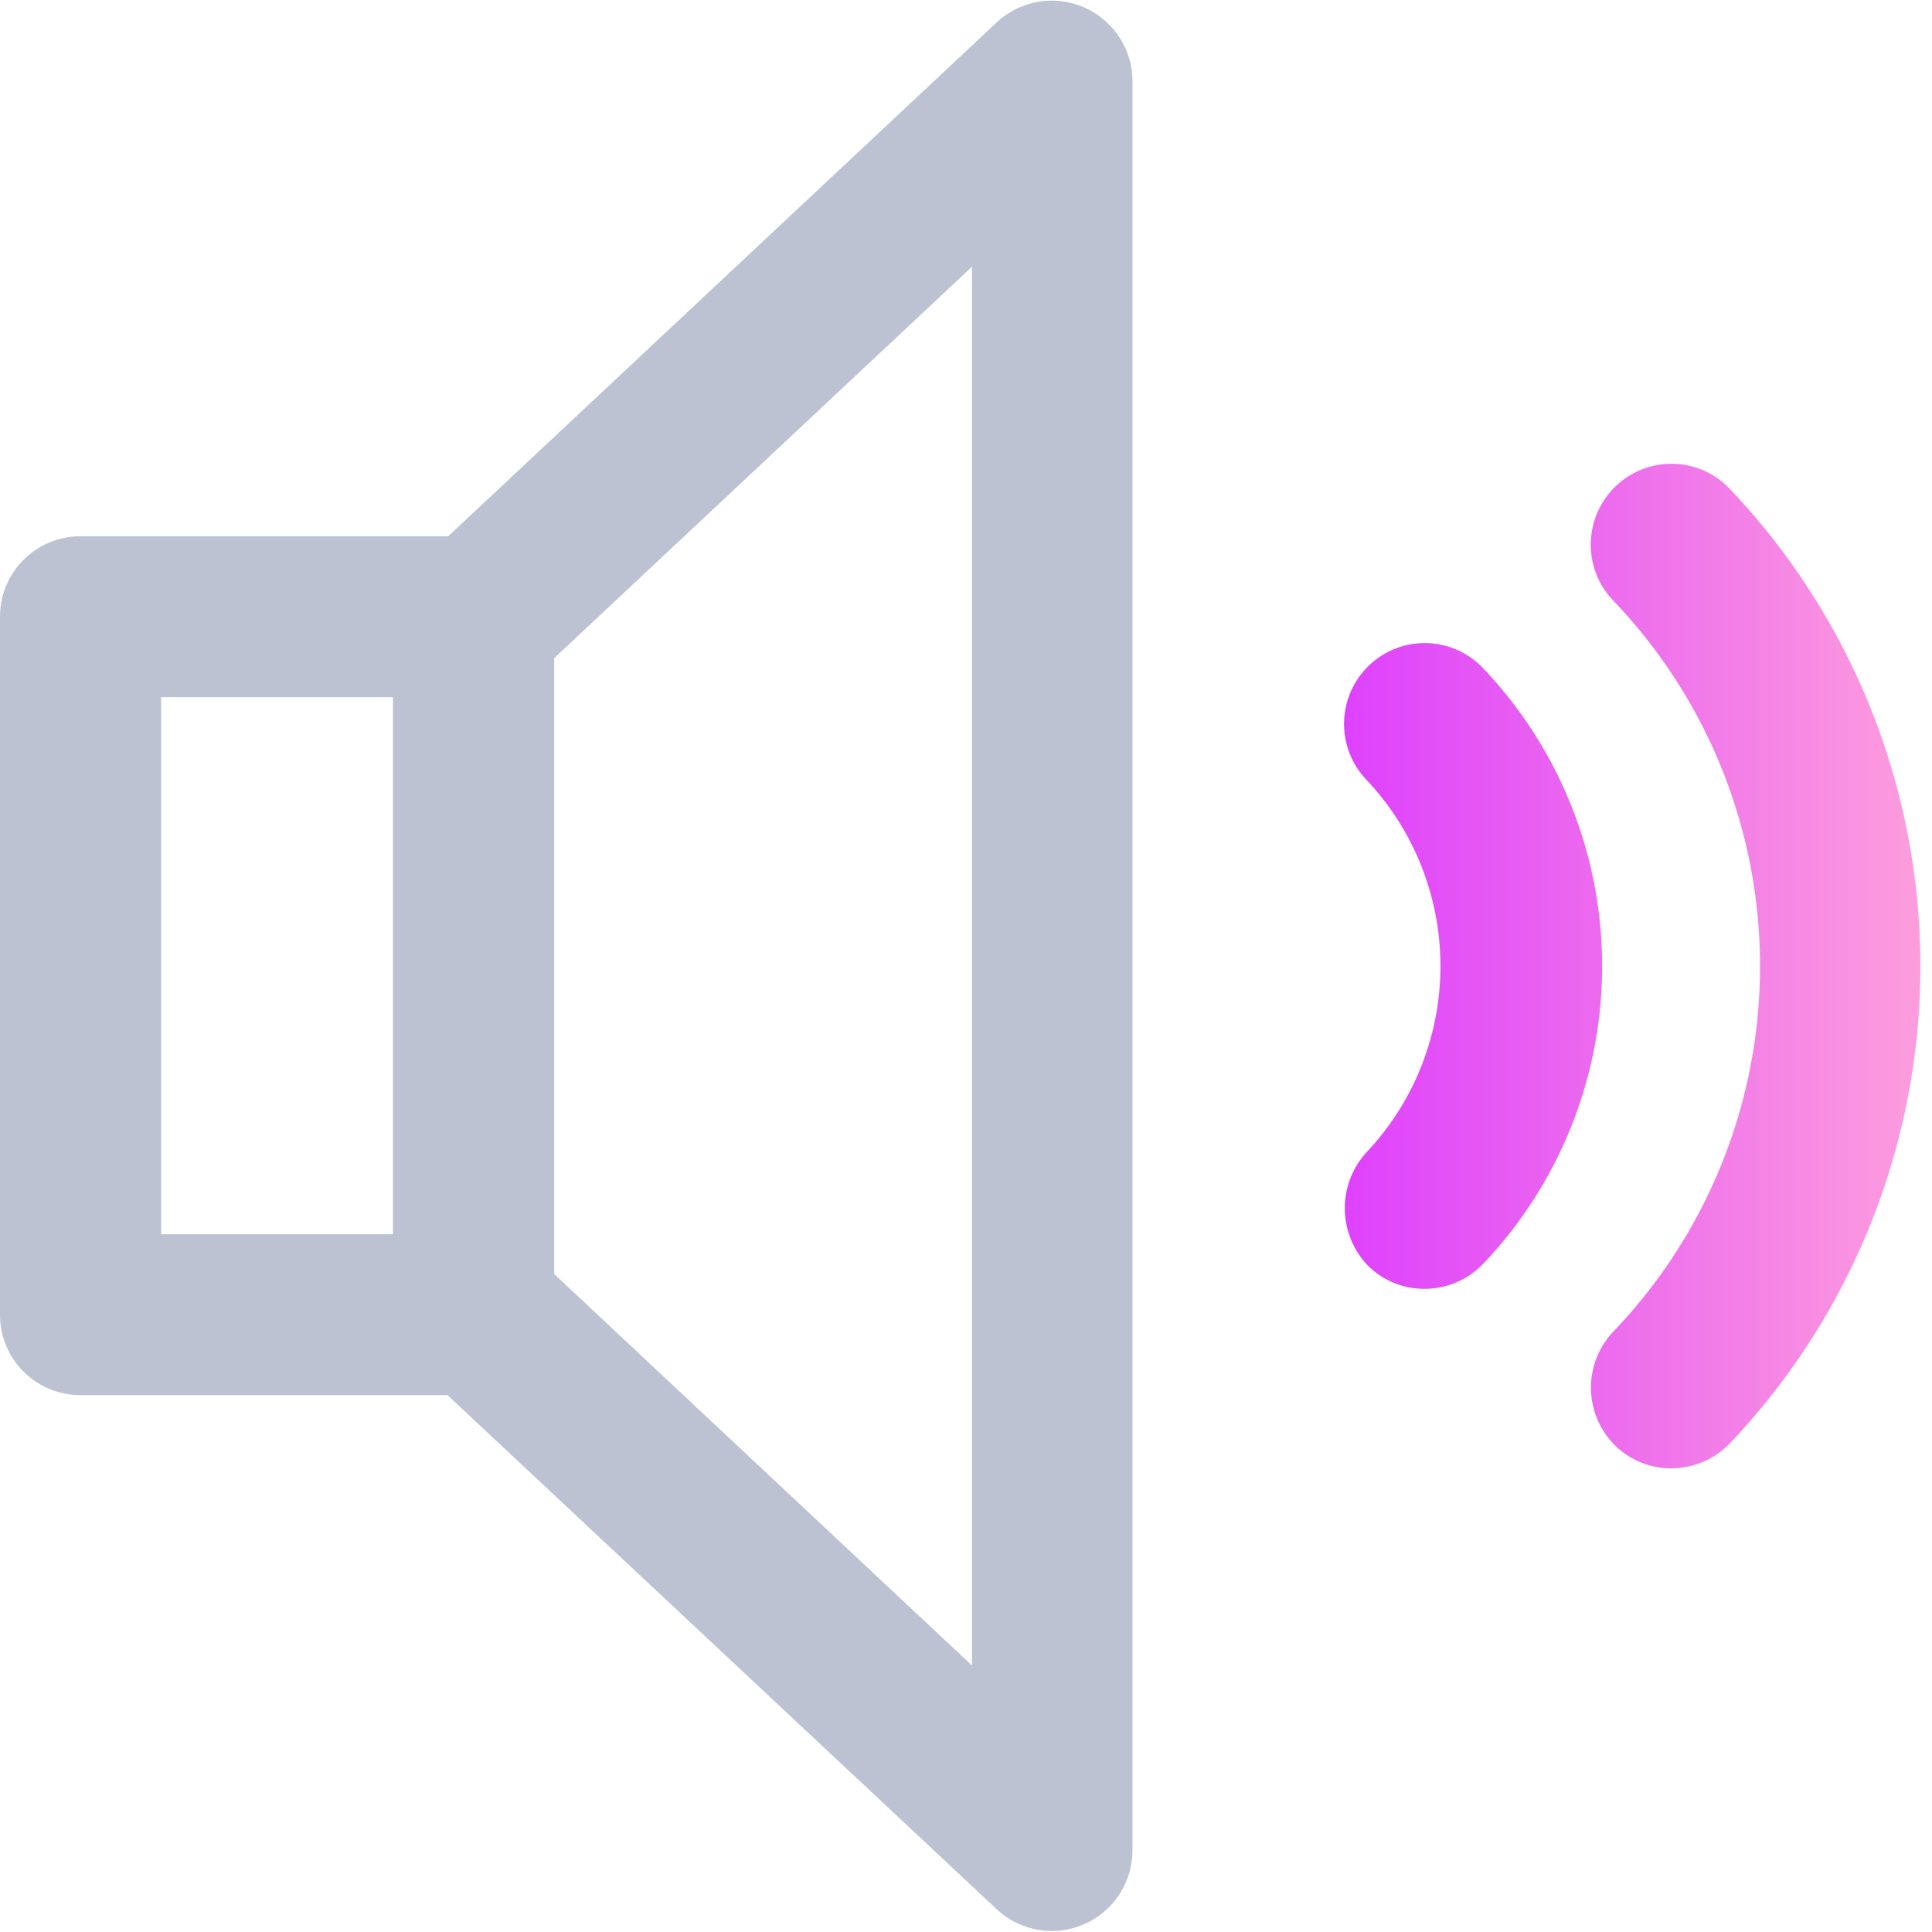 <svg xmlns="http://www.w3.org/2000/svg" width="20" height="20" viewBox="0 0 20 20">
    <defs>
        <linearGradient id="kdr1ezj2fa" x1="1" x2="0" y1=".5" y2=".5" gradientUnits="objectBoundingBox">
            <stop offset="0" stop-color="#fd9ddd"/>
            <stop offset="1" stop-color="#de41fc"/>
        </linearGradient>
    </defs>
    <g>
        <path fill="none" d="M0 0H20V20H0z" transform="translate(-1398 97) translate(1398 -97)"/>
        <path fill="url(#kdr1ezj2fa)" d="M-266.192-3429.836a.842.842 0 0 1-.021-1.179 5.472 5.472 0 0 0 0-7.569.837.837 0 0 1 .021-1.179.832.832 0 0 1 1.179.016 7.172 7.172 0 0 1 0 9.895.844.844 0 0 1-.6.251.825.825 0 0 1-.579-.235zm-2.554-1.857a.857.857 0 0 1-.021-1.179 2.811 2.811 0 0 0 0-3.856.837.837 0 0 1 .021-1.179.832.832 0 0 1 1.179.016 4.474 4.474 0 0 1 0 6.181.842.842 0 0 1-.6.251.825.825 0 0 1-.579-.234z" transform="translate(-1398 97) translate(1680.913 3347.801)"/>
        <path fill="#bdc2d2" d="M21.323 11.158l-5.684 5.325h-3.807a.831.831 0 0 0-.832.832v7.226a.831.831 0 0 0 .832.832h3.8l5.691 5.327a.835.835 0 0 0 1.4-.608V11.766a.835.835 0 0 0-1.4-.608zm-6.255 12.55h-2.4v-5.56h2.4v5.561zm5.994 4.464l-4.325-4.052v-6.376l4.325-4.052z" transform="translate(-1398 97) translate(1387 -107.931)"/>
    </g>
</svg>

